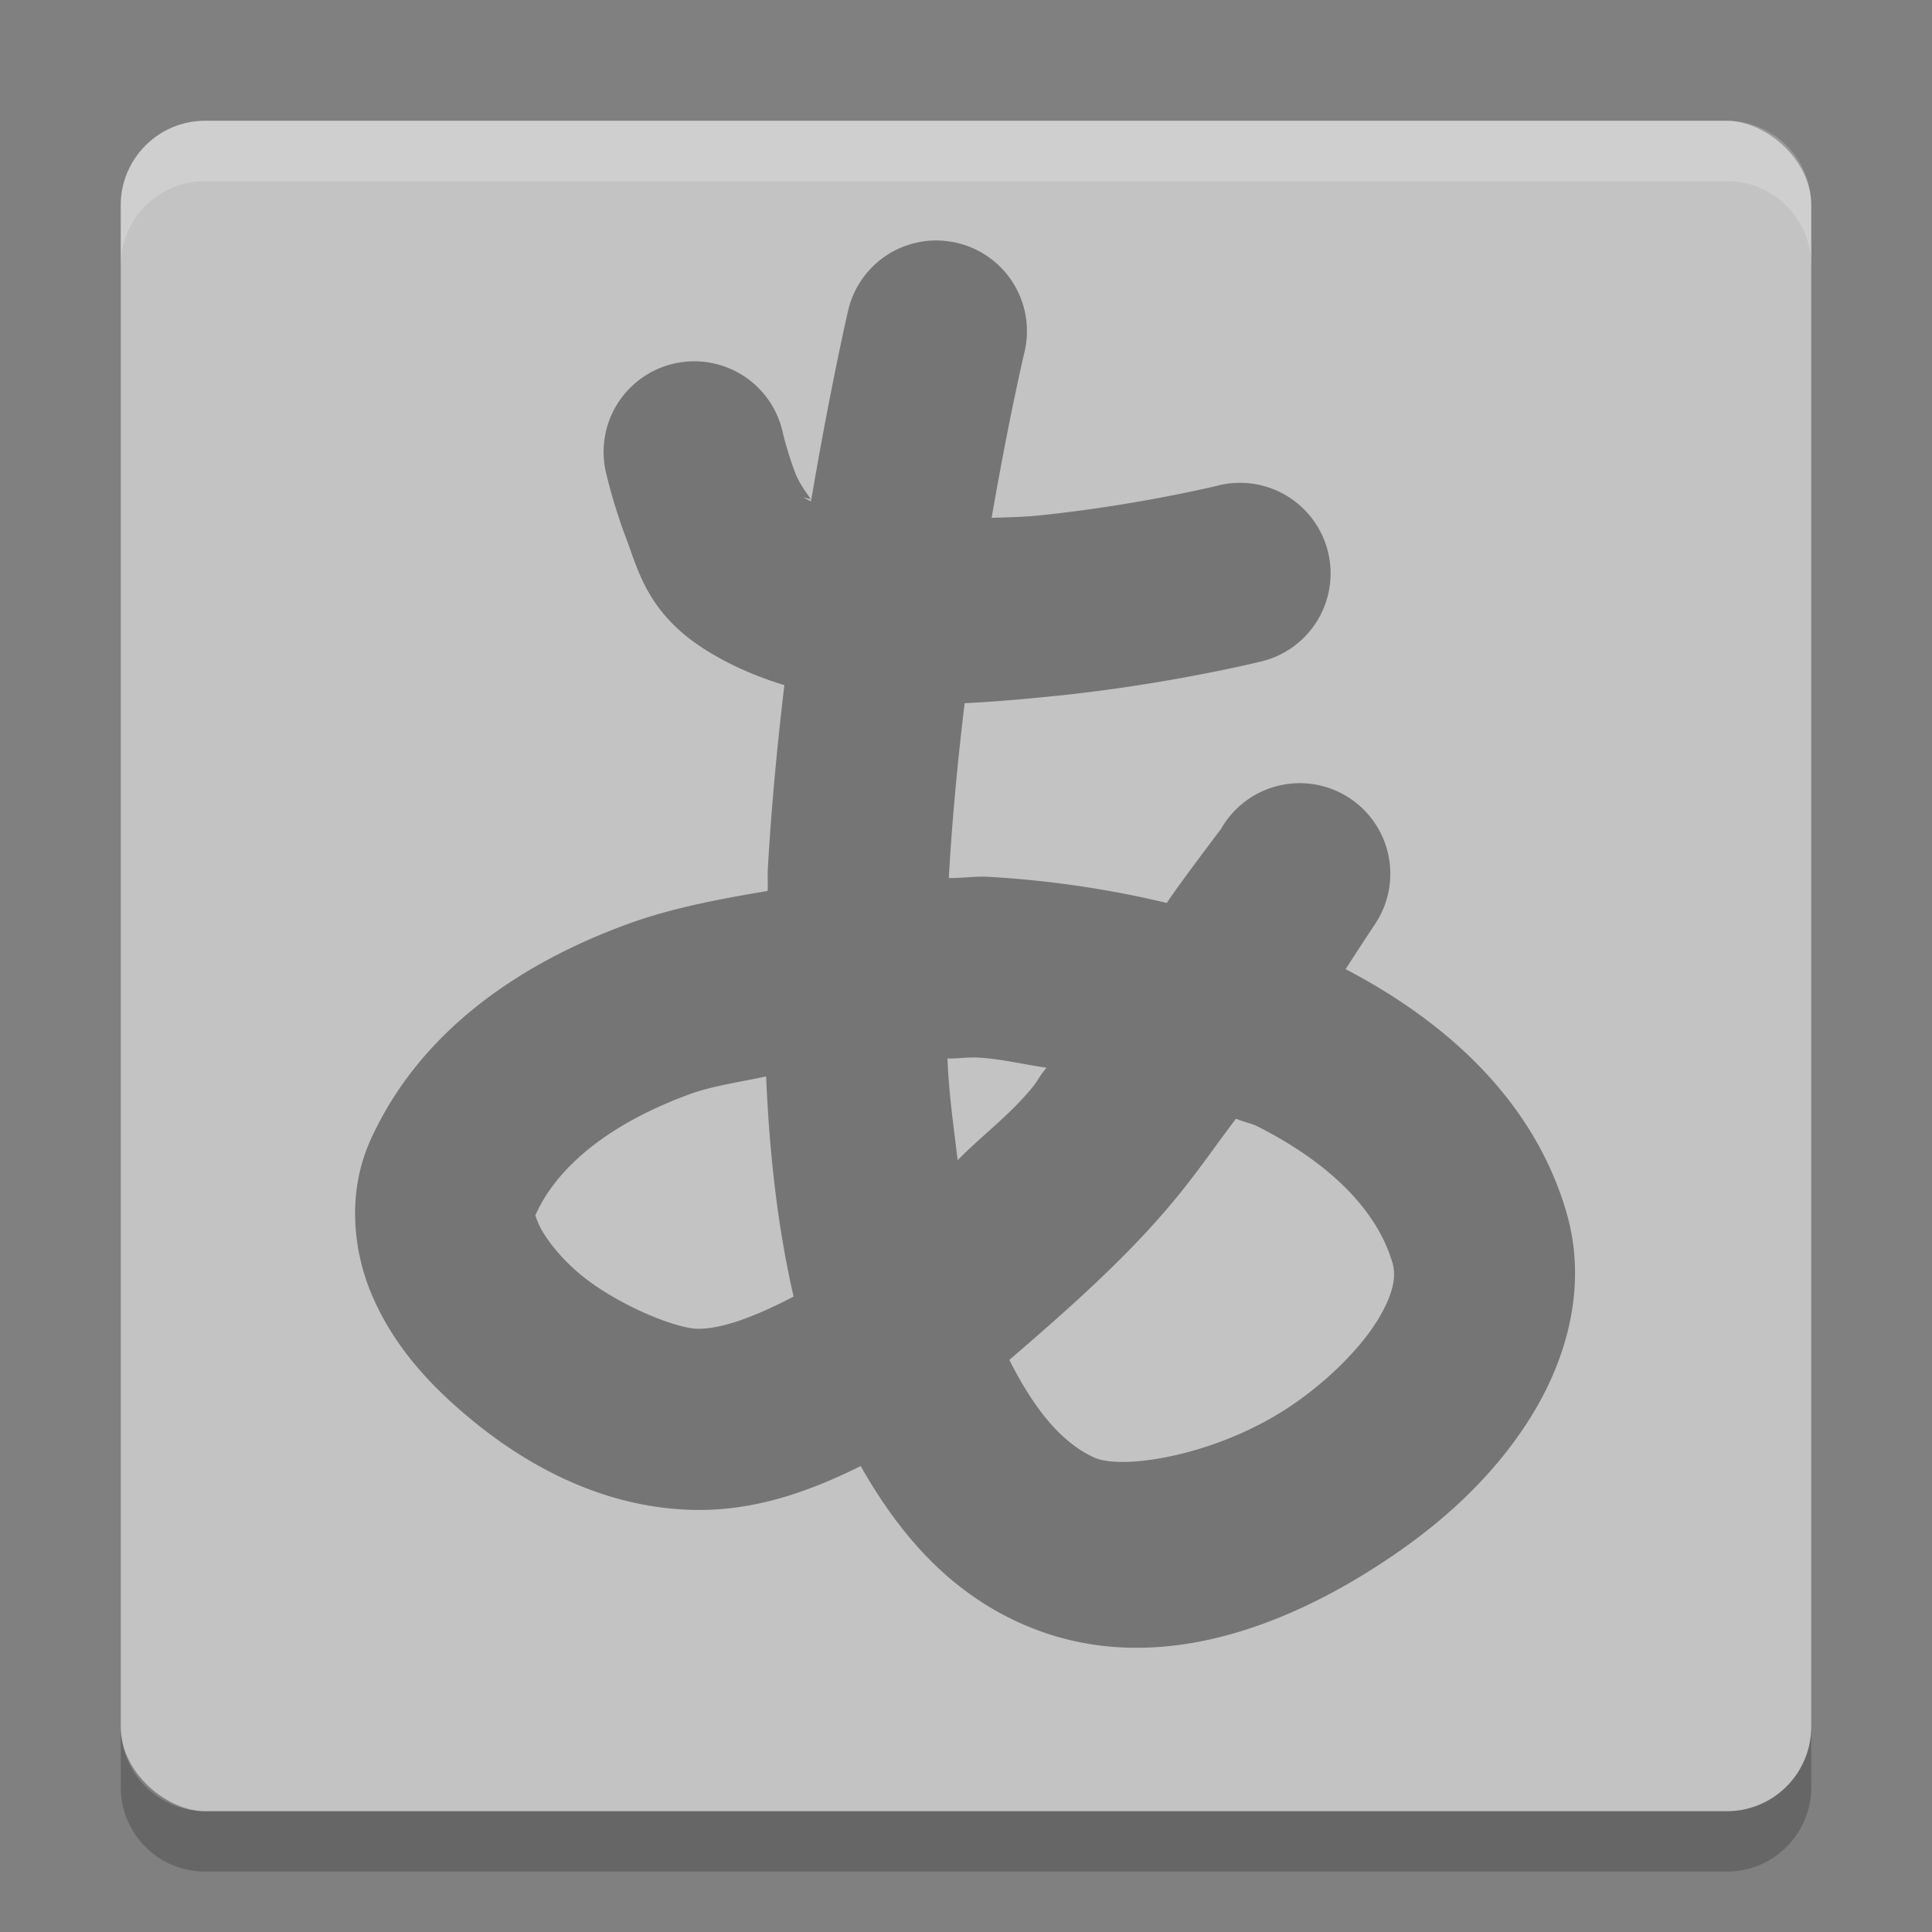 <svg xmlns="http://www.w3.org/2000/svg" width="32" height="32" version="1">
 <rect width="100%" height="100%" fill="#808080" stroke="none"/>
 <rect fill="#c3c3c3" width="28" height="28" x="-30" y="-30" rx="1.4" ry="1.4" transform="matrix(0,-1,-1,0,0,0)"/>
 <g opacity=".4" transform="matrix(.7 0 0 .7 1.1 -1.3)">
  <path fill-rule="evenodd" d="m15.533 3.981a1.5 1.5 0 0 0 -1.492 1.172s-0.291 1.258-0.607 3.119c-0.003-0.001-0.008-0.003-0.01-0.004 0.002 0.006 0.008 0.015 0.008 0.018-0.001 0.004-0.002 0.008-0.002 0.012-0.018-0.002-0.057-0.022-0.141-0.074 0.027 0.017 0.099 0.029 0.135 0.045-0.025-0.057-0.177-0.231-0.258-0.445-0.129-0.341-0.203-0.656-0.203-0.656a1.5 1.5 0 0 0 -1.525 -1.185 1.5 1.5 0 0 0 -1.401 1.851s0.11 0.492 0.322 1.053c0.213 0.561 0.364 1.28 1.352 1.89 0.41 0.254 0.839 0.433 1.277 0.567-0.114 0.968-0.214 1.988-0.273 3.037-0.007 0.122 0.002 0.248-0.004 0.371-0.792 0.133-1.581 0.28-2.309 0.545-1.826 0.665-3.469 1.803-4.271 3.59-0.386 0.859-0.285 1.816 0.023 2.545 0.309 0.728 0.793 1.31 1.344 1.808 1.102 0.997 2.45 1.72 3.963 1.76 1.007 0.027 1.919-0.292 2.791-0.725 0.623 1.098 1.43 2.051 2.629 2.594 2.141 0.971 4.44 0.094 6.25-1.158 0.905-0.626 1.704-1.395 2.264-2.326 0.559-0.932 0.888-2.113 0.546-3.299-0.533-1.849-1.979-3.162-3.66-4.039 0.178-0.278 0.502-0.768 0.502-0.768a1.5 1.5 0 1 0 -2.566 -1.552s-0.703 0.926-0.897 1.224c-0.957-0.23-1.951-0.376-2.953-0.433-0.22-0.013-0.435 0.024-0.656 0.019 0.056-0.996 0.151-1.969 0.262-2.894 0.524-0.025 1.04-0.073 1.531-0.123 1.833-0.188 3.351-0.561 3.351-0.561a1.5 1.5 0 1 0 -0.71 -2.914s-1.346 0.327-2.946 0.49c-0.255 0.026-0.518 0.03-0.779 0.039 0.284-1.643 0.539-2.725 0.539-2.725a1.5 1.5 0 0 0 -1.426 -1.867zm0.664 13.53c0.388 0.022 0.751 0.114 1.131 0.168-0.157 0.193-0.121 0.197-0.287 0.39-0.367 0.429-0.787 0.738-1.184 1.141-0.065-0.557-0.145-1.083-0.168-1.684 0.172 0.004 0.337-0.025 0.508-0.015zm-3.511 0.312c0.053 1.254 0.188 2.486 0.455 3.645-0.621 0.325-1.194 0.544-1.6 0.533-0.372-0.01-1.412-0.426-2.031-0.986-0.31-0.281-0.52-0.581-0.594-0.756s-0.047-0.144-0.047-0.145c0.36-0.802 1.227-1.514 2.561-2 0.373-0.136 0.83-0.198 1.256-0.291zm7.781 0.699c0.111 0.051 0.256 0.078 0.361 0.131 1.246 0.633 1.989 1.425 2.231 2.264 0.055 0.192 0.035 0.471-0.235 0.92s-0.782 0.981-1.4 1.408c-1.236 0.855-2.835 1.102-3.305 0.889-0.573-0.26-1.022-0.856-1.406-1.617 0.921-0.792 1.846-1.607 2.607-2.496 0.468-0.546 0.753-0.982 1.147-1.499z" transform="matrix(1.429 0 0 1.429 -1.572 1.858)"/>
 </g>
 <path fill="#fff" opacity=".2" d="m3.4 2c-0.776 0-1.4 0.625-1.4 1.4v1c0-0.776 0.625-1.4 1.4-1.4h25.2c0.775 0 1.4 0.625 1.4 1.4v-1c0-0.776-0.625-1.4-1.4-1.4h-25.2z"/>
 <path opacity=".2" d="m2 28.6v1c0 0.775 0.625 1.4 1.4 1.4h25.2c0.775 0 1.4-0.625 1.4-1.4v-1c0 0.775-0.625 1.4-1.4 1.4h-25.2c-0.775 0-1.4-0.625-1.4-1.4z"/>
</svg>

